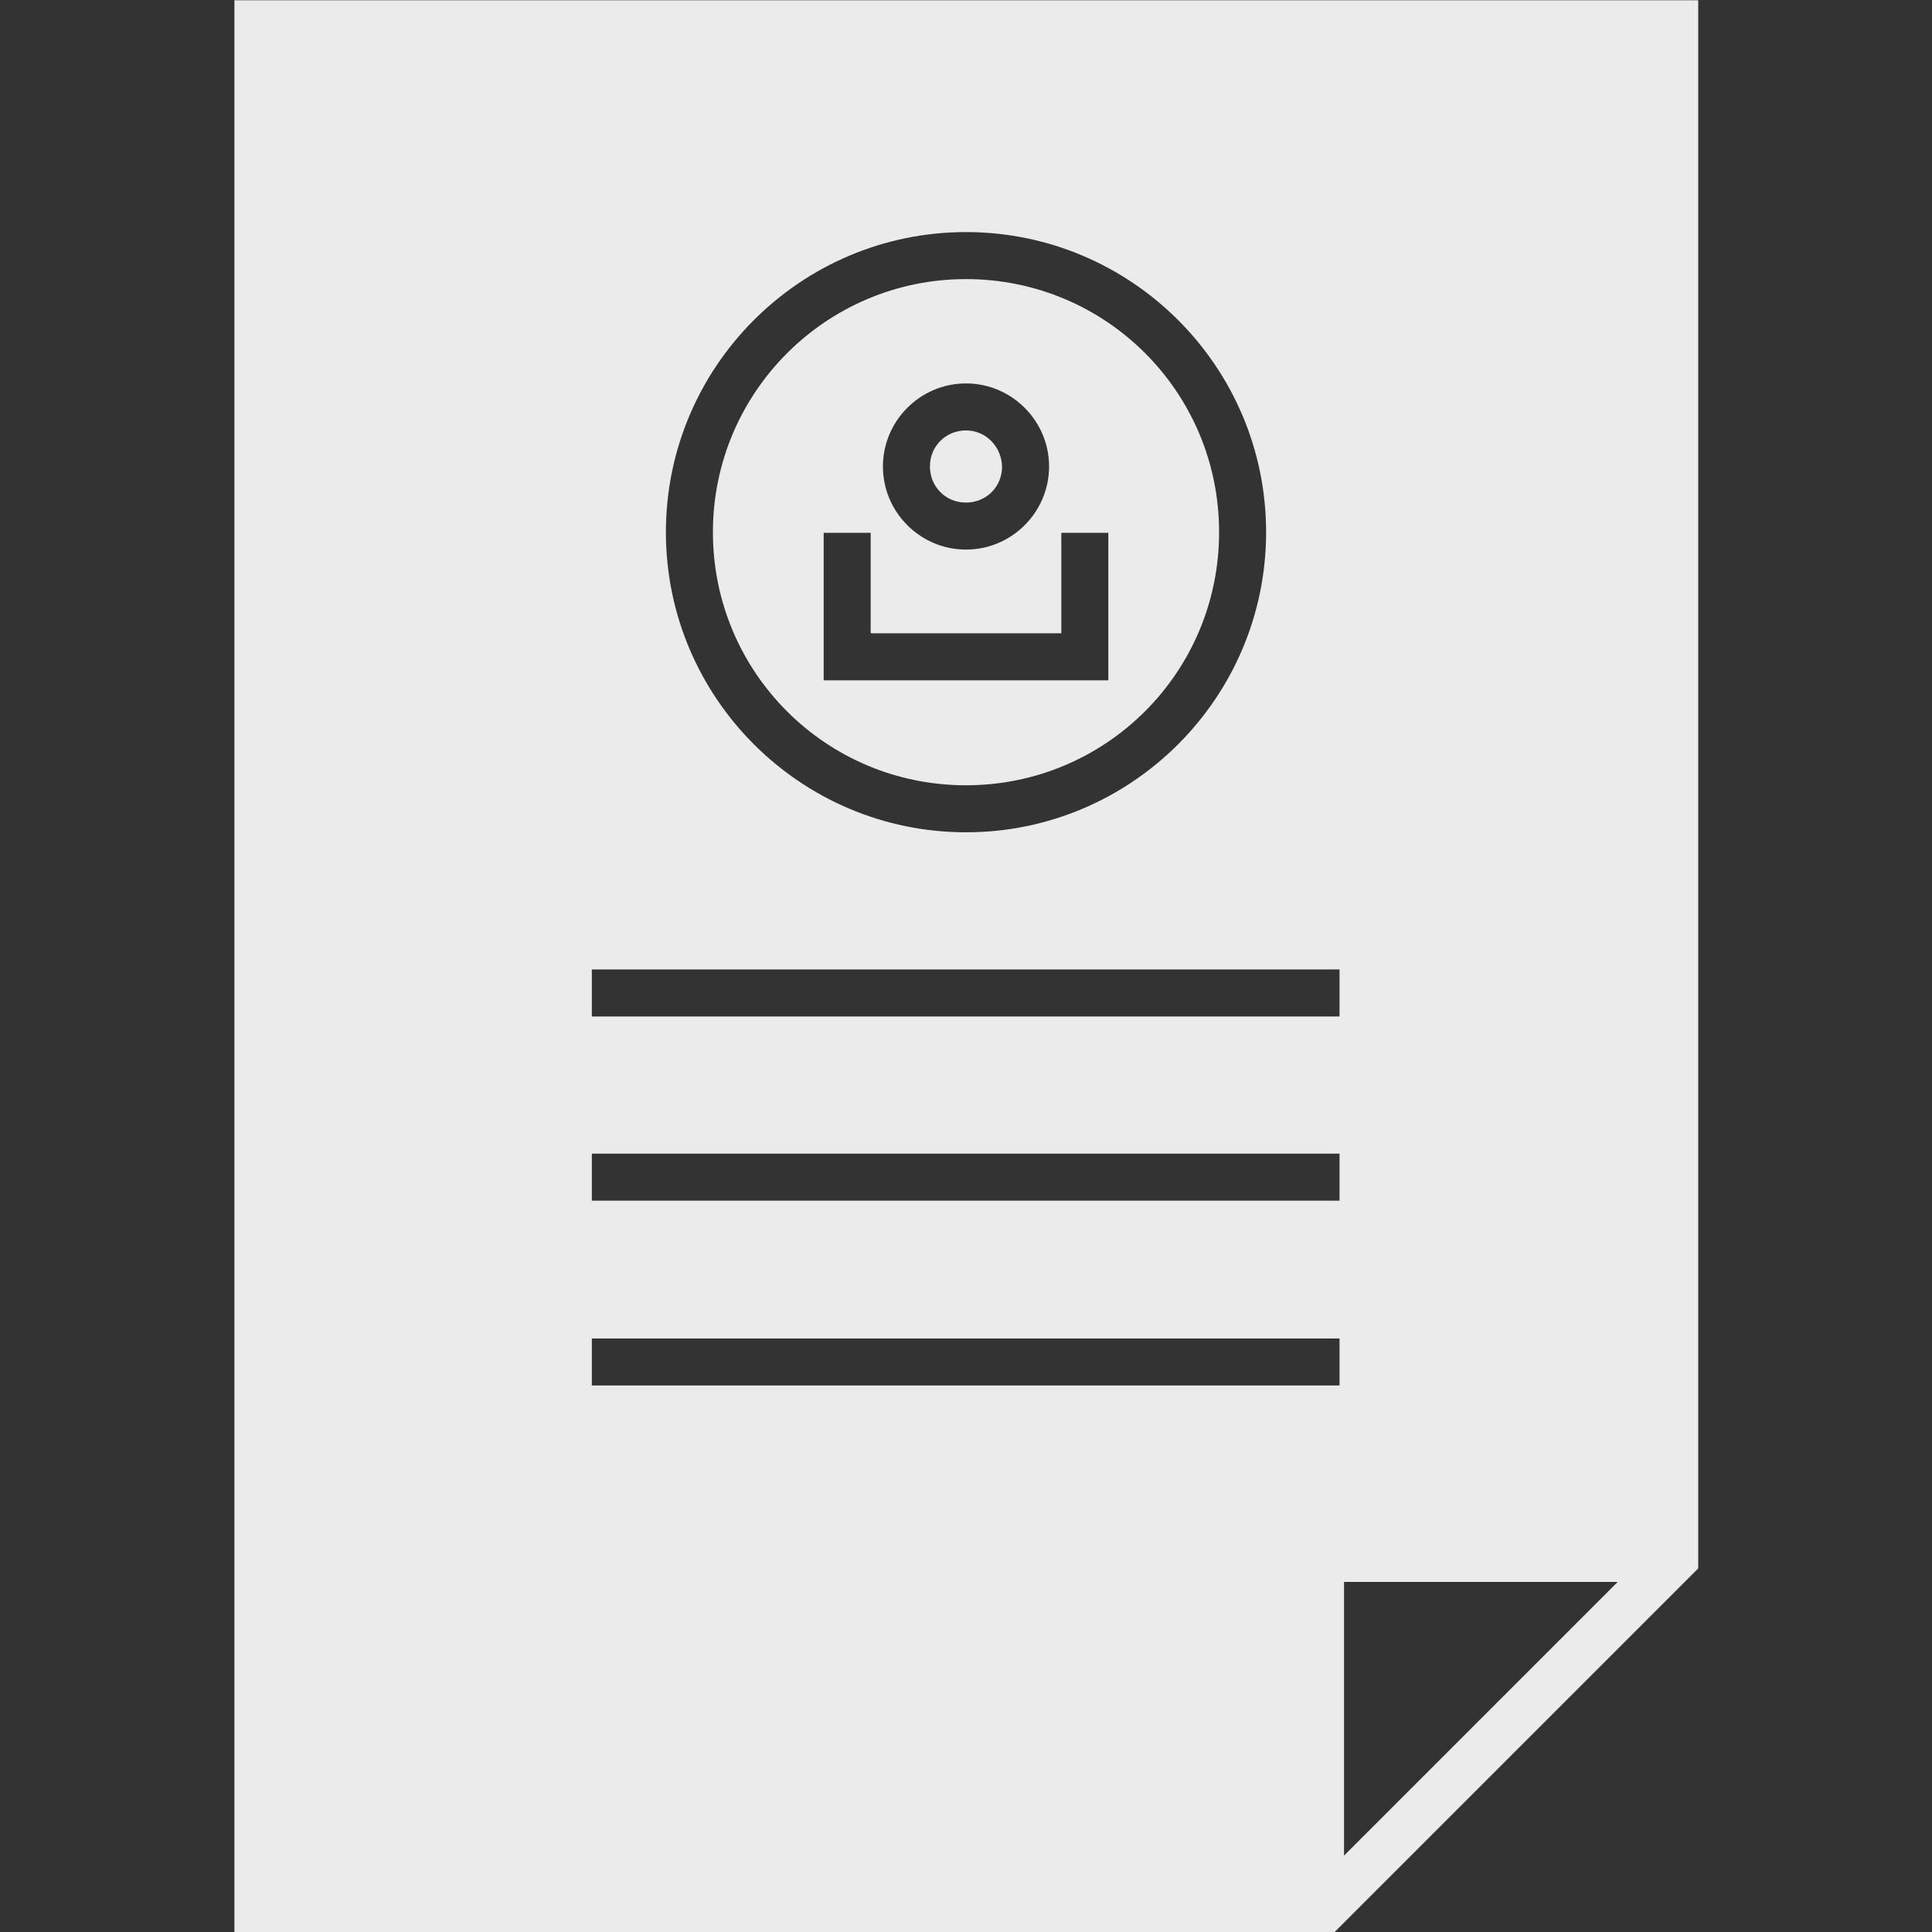 <?xml version="1.0" encoding="utf-8"?>
<!-- Generator: Adobe Illustrator 19.2.0, SVG Export Plug-In . SVG Version: 6.00 Build 0)  -->
<svg version="1.1" id="Capa_1" xmlns="http://www.w3.org/2000/svg" xmlns:xlink="http://www.w3.org/1999/xlink" x="0px" y="0px"
	 viewBox="0 0 300 300" style="enable-background:new 0 0 300 300;" xml:space="preserve">
<rect x="0" y="0" width="300" height="300" fill="#333333" stroke="none"/>
<style type="text/css">
	.st0{opacity:0.5;}
	.st1{fill:#FFFFFF;}
	.st2{fill:url(#SVGID_1_);}
	.st3{fill:#333333;}
	.st4{opacity:0.4;}
	.st5{opacity:0.9;fill:#FFFFFF;}
	.st6{fill:url(#SVGID_2_);}
	.st7{fill:#666666;}
	.st8{fill:#D4145A;}
	.st9{fill-rule:evenodd;clip-rule:evenodd;fill:#D4145A;}
	.st10{fill:#1A1A1A;}
	.st11{fill:url(#SVGID_3_);}
	.st12{fill:#7FABC7;}
	.st13{fill:#436289;}
	.st14{fill:#547EA5;}
	.st15{fill:url(#SVGID_4_);}
	.st16{fill:#F2F2F2;}
	.st17{fill:#4D4D4D;}
	.st18{fill:#FFFFFF;stroke:#666666;stroke-miterlimit:10;}
	.st19{fill:url(#SVGID_5_);}
	.st20{opacity:0.3;fill:#FFFFFF;}
	.st21{opacity:0.5;fill:none;stroke:#FFFFFF;stroke-miterlimit:10;}
	.st22{opacity:0.9;}
	.st23{fill:none;stroke:#FFFFFF;stroke-width:0.25;stroke-miterlimit:10;}
	.st24{fill:#E7B46D;}
	.st25{fill:#BE8257;}
	.st26{fill:none;stroke:#E7B46D;stroke-miterlimit:10;}
	.st27{fill:url(#SVGID_6_);}
	.st28{fill:url(#SVGID_7_);}
	.st29{opacity:0.3;}
	.st30{opacity:0.6;}
	.st31{fill:url(#SVGID_8_);}
	.st32{fill:url(#SVGID_9_);}
	.st33{fill:url(#SVGID_10_);}
	.st34{fill:url(#SVGID_13_);}
	.st35{fill:url(#SVGID_14_);}
	.st36{fill:url(#SVGID_15_);}
	.st37{fill:url(#SVGID_16_);}
	.st38{fill:url(#SVGID_17_);}
	.st39{clip-path:url(#SVGID_19_);}
	.st40{opacity:0.5;fill:#FFFFFF;}
	.st41{fill:none;stroke:#333333;stroke-linecap:round;stroke-miterlimit:10;}
	.st42{fill:none;stroke:#4D4D4D;stroke-width:0.5;stroke-miterlimit:10;}
	.st43{fill:url(#SVGID_22_);}
</style>
<g transform="translate(0,-952.362)" class="st22">
	<path class="st1" d="M36.4,952.4V1253h170.2l57.1-57.1V952.4L36.4,952.4L36.4,952.4z M150,988.4c25.7,0,46.6,20.9,46.6,46.6
		c0,25.7-20.9,46.6-46.6,46.6c-25.7,0-46.6-20.9-46.6-46.6C103.4,1009.3,124.3,988.4,150,988.4z M150,995.7
		c-21.7,0-39.3,17.6-39.3,39.3c0,21.7,17.5,39.3,39.3,39.3c21.7,0,39.3-17.5,39.3-39.3C189.3,1013.2,171.7,995.7,150,995.7z
		 M150,1011.9c7.1,0,12.9,5.8,12.9,12.9c0,7.1-5.8,12.9-12.9,12.9c-7.1,0-12.9-5.8-12.9-12.9C137.1,1017.7,142.9,1011.9,150,1011.9z
		 M150,1019.2c-3.1,0-5.6,2.4-5.6,5.6c0,3.1,2.4,5.6,5.6,5.6c3.1,0,5.6-2.4,5.6-5.6C155.5,1021.7,153.1,1019.2,150,1019.2z
		 M127.9,1035.1h7.3v15.6h29.6v-15.6h7.3v22.9h-44.2v-22.1L127.9,1035.1z M91.9,1102.9h116.1v7.3H91.9v-6.5L91.9,1102.9z
		 M91.9,1131.5h116.1v7.3H91.9v-6.5L91.9,1131.5z M91.9,1160.2h116.1v7.3H91.9v-6.5L91.9,1160.2z M208.7,1198h42.5l-42.5,42.5V1198z
		"/>
</g>
</svg>
